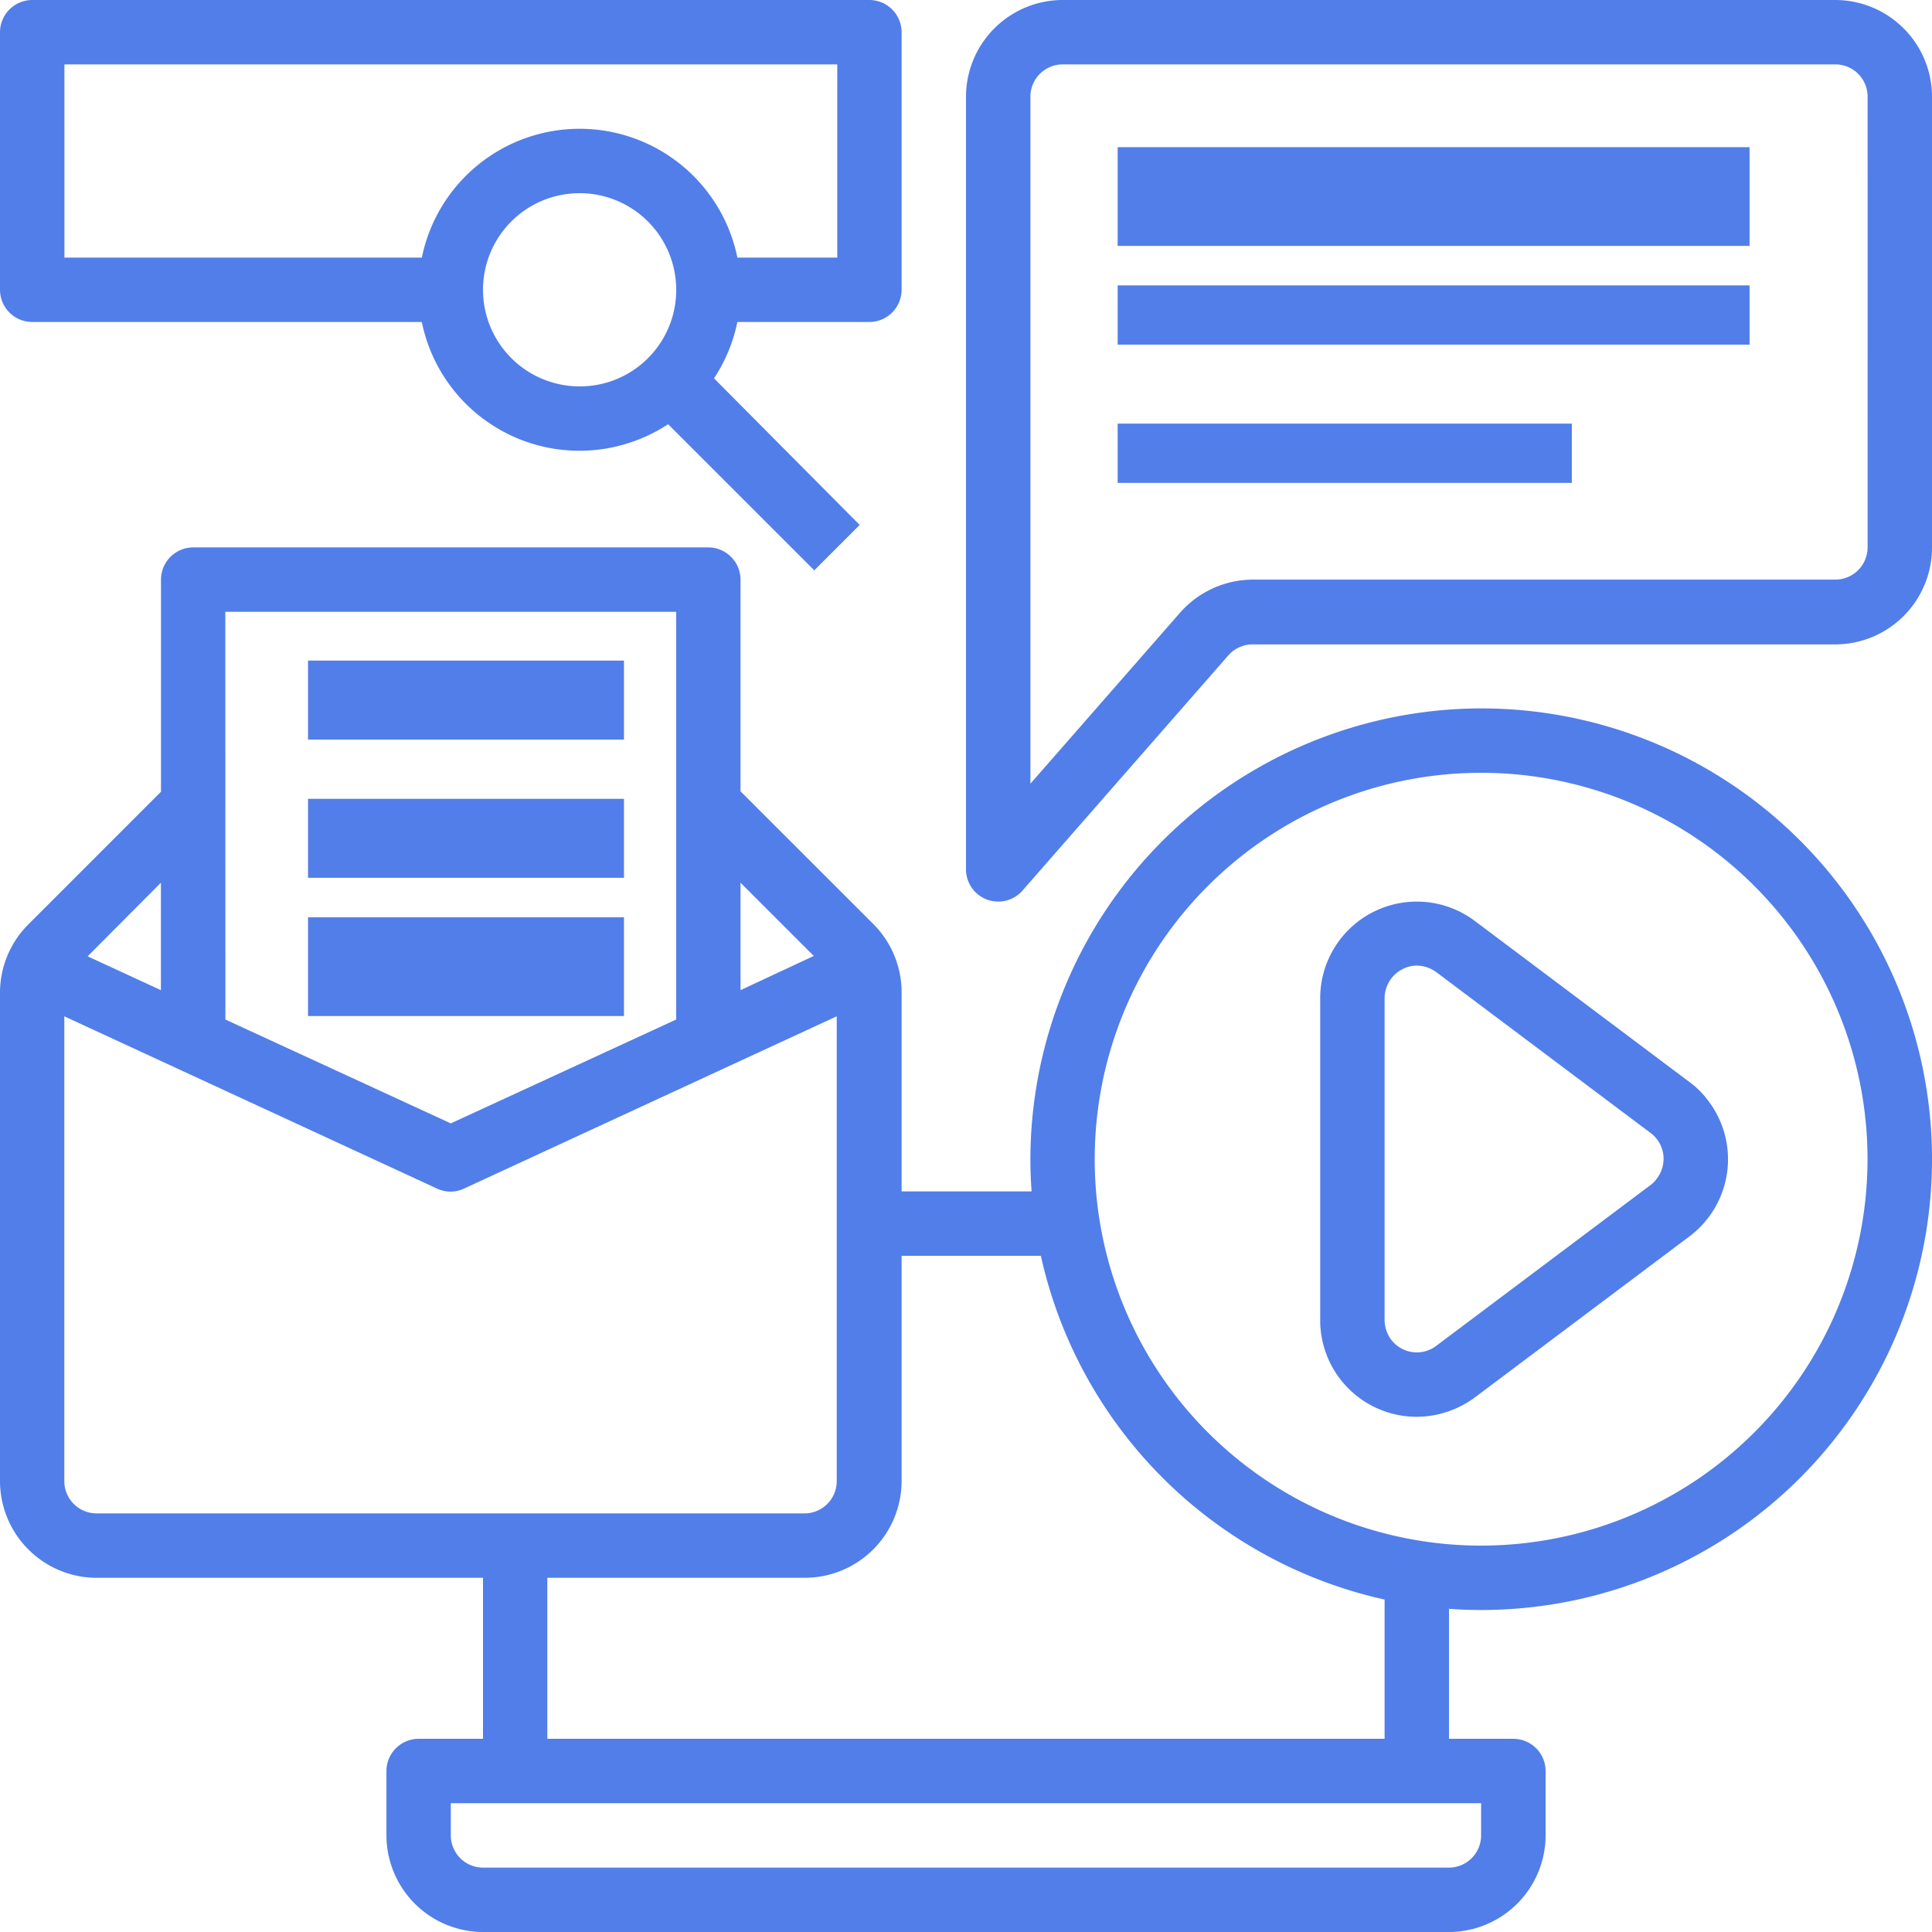 <svg xmlns="http://www.w3.org/2000/svg" width="97.838" height="97.838" viewBox="0 0 97.838 97.838">
  <g id="noun_Social_Media_3683567" data-name="noun_Social Media_3683567" transform="translate(-1.421 -16)">
    <path id="Path_488" data-name="Path 488" d="M91.009,160.153A22.87,22.87,0,0,0,68.18,182.982c0,.55.02,1.1.061,1.631H61.658V174.544a4.888,4.888,0,0,0-1.427-3.465L53.5,164.352V153.631A1.635,1.635,0,0,0,51.874,152H25.784a1.635,1.635,0,0,0-1.631,1.631v10.742L17.427,171.1A4.888,4.888,0,0,0,16,174.564v24.725a4.906,4.906,0,0,0,4.892,4.892H40.46v8.153H37.2a1.635,1.635,0,0,0-1.631,1.631v3.261a4.906,4.906,0,0,0,4.892,4.892H89.379a4.906,4.906,0,0,0,4.892-4.892v-3.261a1.635,1.635,0,0,0-1.631-1.631H89.379V205.75c.53.041,1.08.061,1.631.061a22.829,22.829,0,0,0,0-45.658ZM61.658,199.288V187.874H68.71a22.9,22.9,0,0,0,17.407,17.407v7.052h-42.4V204.18H56.766A4.906,4.906,0,0,0,61.658,199.288ZM53.5,168.979l3.71,3.71-3.71,1.733Zm-26.09-13.718H50.243v20.648l-11.414,5.259-11.414-5.259Zm-3.261,13.718v5.442l-3.71-1.712Zm-3.261,31.94a1.635,1.635,0,0,1-1.631-1.631V175.746l18.875,8.724a1.6,1.6,0,0,0,1.366,0l18.875-8.724v23.542a1.635,1.635,0,0,1-1.631,1.631Zm70.117,14.676v1.631a1.635,1.635,0,0,1-1.631,1.631H40.46a1.635,1.635,0,0,1-1.631-1.631v-1.631Zm0-13.045a19.568,19.568,0,1,1,19.568-19.568A19.573,19.573,0,0,1,91.009,202.55Z" transform="translate(-14.579 -108.279)" fill="#517ee9"/>
    <path id="Path_489" data-name="Path 489" d="M362.691,249.115l-10.864-8.153A4.892,4.892,0,0,0,344,244.876v16.306a4.889,4.889,0,0,0,4.872,4.892,4.991,4.991,0,0,0,2.956-.978l10.864-8.153a4.885,4.885,0,0,0,.978-6.849A4.453,4.453,0,0,0,362.691,249.115Zm-1.957,5.218-10.864,8.153a1.63,1.63,0,0,1-2.283-.326,1.707,1.707,0,0,1-.326-.978V244.876a1.661,1.661,0,0,1,.9-1.468,1.566,1.566,0,0,1,.734-.183,1.707,1.707,0,0,1,.978.326l10.864,8.153a1.63,1.63,0,0,1,.326,2.283A1.319,1.319,0,0,1,360.734,254.333Z" transform="translate(-275.723 -178.326)" fill="#517ee9"/>
    <path id="Path_490" data-name="Path 490" d="M300.027,16H260.892A4.906,4.906,0,0,0,256,20.892V60.027a1.632,1.632,0,0,0,2.854,1.08L269.29,49.183a1.637,1.637,0,0,1,1.223-.55h29.515a4.906,4.906,0,0,0,4.892-4.892V20.892A4.906,4.906,0,0,0,300.027,16Zm1.631,27.721a1.635,1.635,0,0,1-1.631,1.631H270.533a4.936,4.936,0,0,0-3.689,1.671l-7.582,8.663V20.892a1.635,1.635,0,0,1,1.631-1.631h39.135a1.635,1.635,0,0,1,1.631,1.631Z" transform="translate(-205.66)" fill="#517ee9"/>
    <rect id="Rectangle_2354" data-name="Rectangle 2354" width="32" height="5" transform="translate(58.02 23.453)" fill="#517ee9"/>
    <rect id="Rectangle_2355" data-name="Rectangle 2355" width="32" height="3" transform="translate(58.02 30.453)" fill="#517ee9"/>
    <rect id="Rectangle_2356" data-name="Rectangle 2356" width="23" height="3" transform="translate(58.02 37.453)" fill="#517ee9"/>
    <path id="Path_491" data-name="Path 491" d="M17.631,32.306H37.361a8.148,8.148,0,0,0,9.6,6.359,8.253,8.253,0,0,0,2.874-1.182l7.4,7.4,2.3-2.3L52.159,35.16a8.154,8.154,0,0,0,1.182-2.854h6.686a1.635,1.635,0,0,0,1.631-1.631V17.631A1.635,1.635,0,0,0,60.027,16h-42.4A1.635,1.635,0,0,0,16,17.631V30.676A1.635,1.635,0,0,0,17.631,32.306Zm27.721,3.261a4.892,4.892,0,1,1,4.892-4.892A4.88,4.88,0,0,1,45.351,35.568ZM19.261,19.261H58.4v9.784H53.342a8.155,8.155,0,0,0-15.98,0h-18.1Z" transform="translate(-14.579)" fill="#517ee9"/>
    <rect id="Rectangle_2357" data-name="Rectangle 2357" width="16" height="4" transform="translate(17.02 49.453)" fill="#517ee9"/>
    <rect id="Rectangle_2358" data-name="Rectangle 2358" width="16" height="4" transform="translate(17.02 56.453)" fill="#517ee9"/>
    <rect id="Rectangle_2359" data-name="Rectangle 2359" width="16" height="5" transform="translate(17.02 62.453)" fill="#517ee9"/>
  </g>
</svg>
